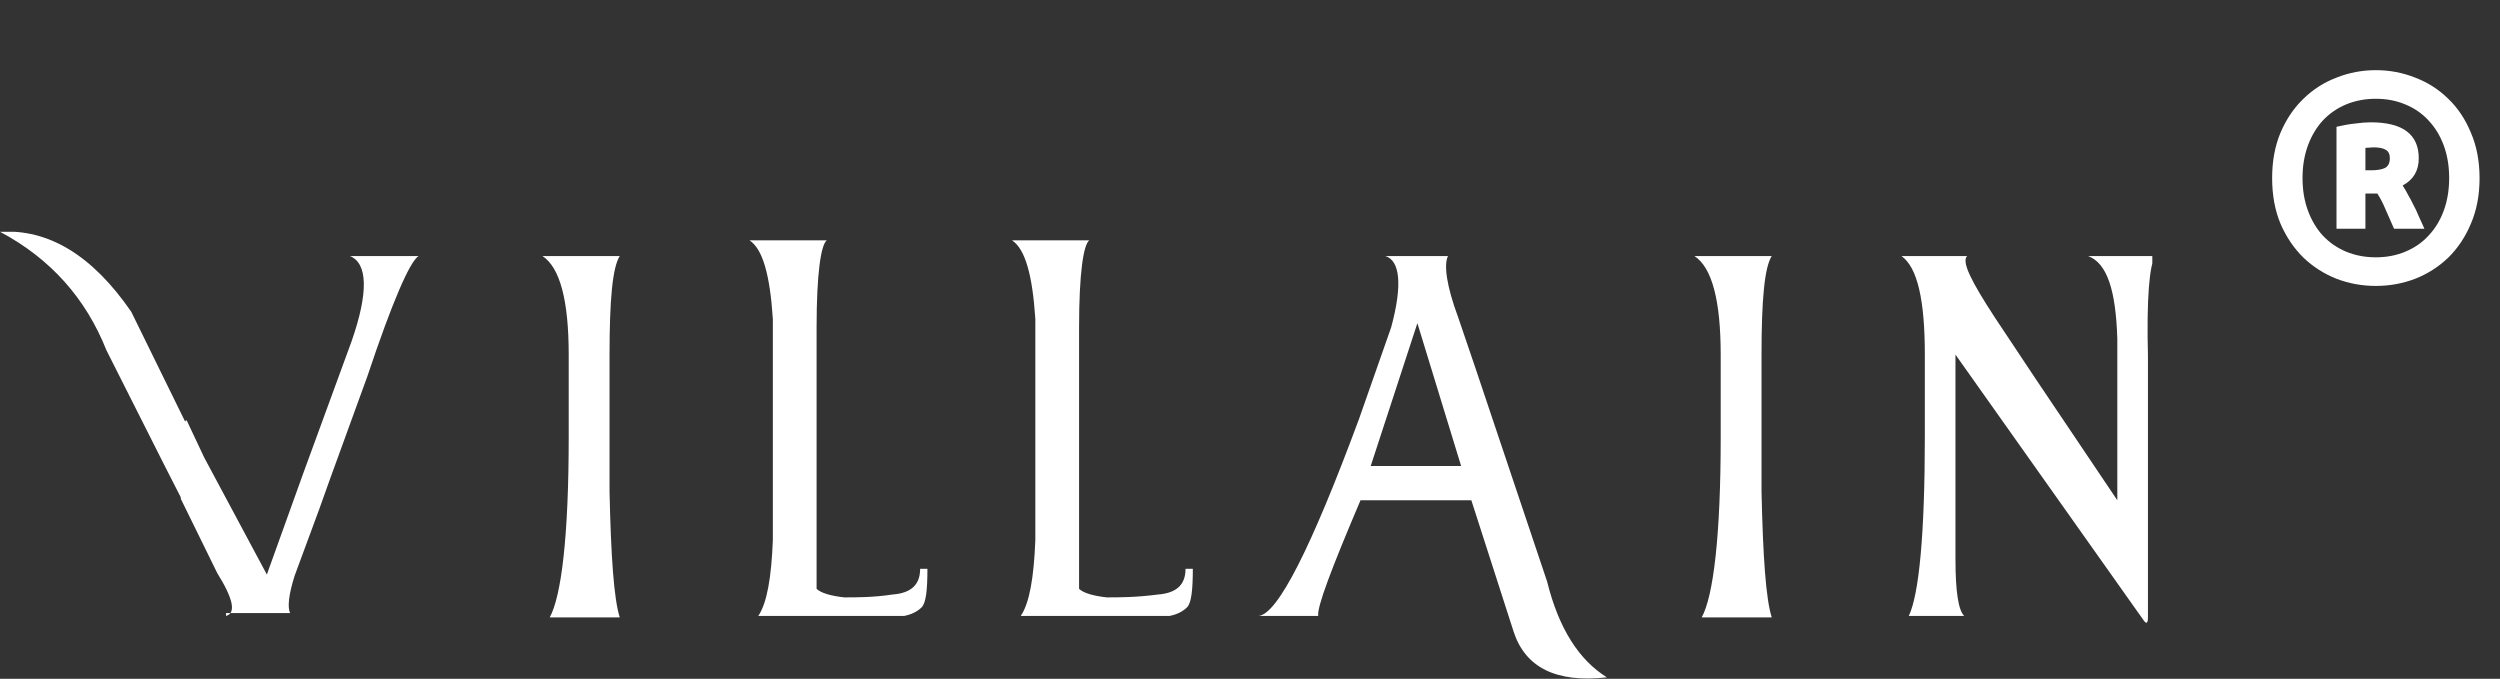 <svg width="151" height="41" viewBox="0 0 151 41" fill="none" xmlns="http://www.w3.org/2000/svg">
<rect x="0" y="0" width="151" height="41" fill="#333333" stroke="none"/>
<g clip-path="url(#clip0)">
<path d="M126.125 15.466C127.27 15.897 127.798 17.536 127.886 20.469V30.216L122.954 22.884L120.488 19.175C119.079 17.018 118.462 15.81 118.814 15.466H114.851C115.82 16.156 116.26 18.14 116.26 21.418V26.334C116.26 32.287 115.908 35.91 115.291 37.203H118.638C118.286 36.858 118.11 35.737 118.11 33.753V30.302V23.402V21.418L129.472 37.462C129.648 37.721 129.736 37.635 129.736 37.29V34.616V32.028V26.766V21.504C129.648 18.053 129.824 15.983 130.176 15.466H126.125ZM106.396 29.699C106.484 33.667 106.66 36.168 107.012 37.29H102.785C103.489 35.996 103.93 32.373 103.93 26.421V21.418C103.93 18.14 103.401 16.156 102.344 15.466H107.012C106.572 16.156 106.396 18.14 106.396 21.418V29.699ZM88.252 28.146H82.791L85.61 19.52L88.252 28.146ZM87.459 15.466H83.672C84.553 15.724 84.729 17.191 84.024 19.779L82.087 25.299C79.18 33.149 77.154 37.117 76.01 37.203H79.621C79.532 36.686 80.413 34.357 82.175 30.216H88.869L91.423 38.152C92.127 40.309 93.977 41.258 97.06 40.913C95.386 39.878 94.153 37.98 93.448 35.133L91.247 28.577L89.133 22.28L88.076 19.175C87.371 17.277 87.195 15.983 87.459 15.466ZM66.85 36.082C66.057 35.996 65.44 35.823 65.176 35.565V19.779C65.176 16.501 65.44 14.775 65.793 14.517H61.125C61.917 15.034 62.358 16.587 62.534 19.261V32.632C62.446 34.874 62.182 36.427 61.653 37.203H70.637C71.077 37.117 71.43 36.945 71.694 36.686C71.958 36.427 72.046 35.651 72.046 34.357H71.606C71.606 35.306 71.077 35.823 69.932 35.91C68.611 36.082 67.642 36.082 66.85 36.082ZM50.996 36.082C50.203 35.996 49.587 35.823 49.322 35.565V19.779C49.322 16.501 49.587 14.775 49.939 14.517H45.271C46.064 15.034 46.504 16.587 46.68 19.261V32.632C46.592 34.874 46.328 36.427 45.8 37.203H54.607C55.047 37.117 55.4 36.945 55.664 36.686C55.928 36.427 56.016 35.651 56.016 34.357H55.576C55.576 35.306 55.047 35.823 53.902 35.91C52.758 36.082 51.789 36.082 50.996 36.082ZM36.816 29.699C36.904 33.667 37.08 36.168 37.432 37.29H33.205C33.909 35.996 34.35 32.373 34.35 26.421V21.418C34.35 18.14 33.821 16.156 32.764 15.466H37.432C36.992 16.156 36.816 18.14 36.816 21.418V29.699ZM13.652 37.203C14.268 37.031 14.092 36.168 13.123 34.616L10.921 30.13V30.044L9.953 28.146L6.43 21.159C5.196 18.053 3.083 15.638 0 13.999C2.906 13.826 5.549 15.379 7.927 18.83L11.186 25.472C11.186 25.472 11.186 25.386 11.274 25.386L12.331 27.628L16.118 34.702L18.32 28.577L21.226 20.641C22.283 17.622 22.195 15.897 21.138 15.466H25.278C24.749 15.81 23.692 18.226 22.195 22.712L19.905 29.009L19.289 30.734L17.791 34.788C17.439 35.91 17.351 36.686 17.527 37.031H13.652V37.203Z" fill="white"/>
</g>
<path d="M149.765 10.754C149.765 11.786 149.591 12.704 149.243 13.508C148.907 14.312 148.451 14.996 147.875 15.56C147.299 16.112 146.633 16.538 145.877 16.838C145.121 17.126 144.329 17.27 143.501 17.27C142.673 17.27 141.881 17.126 141.125 16.838C140.369 16.538 139.703 16.112 139.127 15.56C138.551 14.996 138.089 14.312 137.741 13.508C137.405 12.704 137.237 11.786 137.237 10.754C137.237 9.734 137.405 8.822 137.741 8.018C138.089 7.202 138.551 6.518 139.127 5.966C139.703 5.402 140.369 4.976 141.125 4.688C141.881 4.388 142.673 4.238 143.501 4.238C144.329 4.238 145.121 4.388 145.877 4.688C146.633 4.976 147.299 5.402 147.875 5.966C148.451 6.518 148.907 7.202 149.243 8.018C149.591 8.822 149.765 9.734 149.765 10.754ZM147.929 10.754C147.929 10.034 147.821 9.38 147.605 8.792C147.389 8.204 147.083 7.7 146.687 7.28C146.303 6.86 145.835 6.536 145.283 6.308C144.743 6.08 144.149 5.966 143.501 5.966C142.853 5.966 142.253 6.08 141.701 6.308C141.161 6.536 140.693 6.86 140.297 7.28C139.913 7.7 139.613 8.204 139.397 8.792C139.181 9.38 139.073 10.034 139.073 10.754C139.073 11.474 139.181 12.128 139.397 12.716C139.613 13.304 139.913 13.808 140.297 14.228C140.693 14.648 141.161 14.972 141.701 15.2C142.253 15.428 142.853 15.542 143.501 15.542C144.149 15.542 144.743 15.428 145.283 15.2C145.835 14.972 146.303 14.648 146.687 14.228C147.083 13.808 147.389 13.304 147.605 12.716C147.821 12.128 147.929 11.474 147.929 10.754ZM144.599 13.814C144.395 13.358 144.221 12.962 144.077 12.626C143.933 12.278 143.771 11.966 143.591 11.69H142.871V13.814H141.125V7.658C141.533 7.562 141.911 7.496 142.259 7.46C142.619 7.412 142.931 7.388 143.195 7.388C145.127 7.388 146.093 8.114 146.093 9.566C146.093 10.31 145.769 10.856 145.121 11.204C145.253 11.408 145.367 11.606 145.463 11.798C145.571 11.978 145.673 12.17 145.769 12.374C145.877 12.566 145.979 12.782 146.075 13.022C146.183 13.25 146.303 13.514 146.435 13.814H144.599ZM142.871 10.286H143.195C143.579 10.286 143.867 10.238 144.059 10.142C144.251 10.034 144.347 9.836 144.347 9.548C144.347 9.308 144.263 9.14 144.095 9.044C143.927 8.948 143.681 8.9 143.357 8.9C143.273 8.9 143.183 8.906 143.087 8.918C143.003 8.918 142.931 8.924 142.871 8.936V10.286Z" fill="white"/>
<defs>
<clipPath id="clip0">
<rect width="130" height="27" fill="white" transform="translate(0 14)"/>
</clipPath>
</defs>
</svg>
